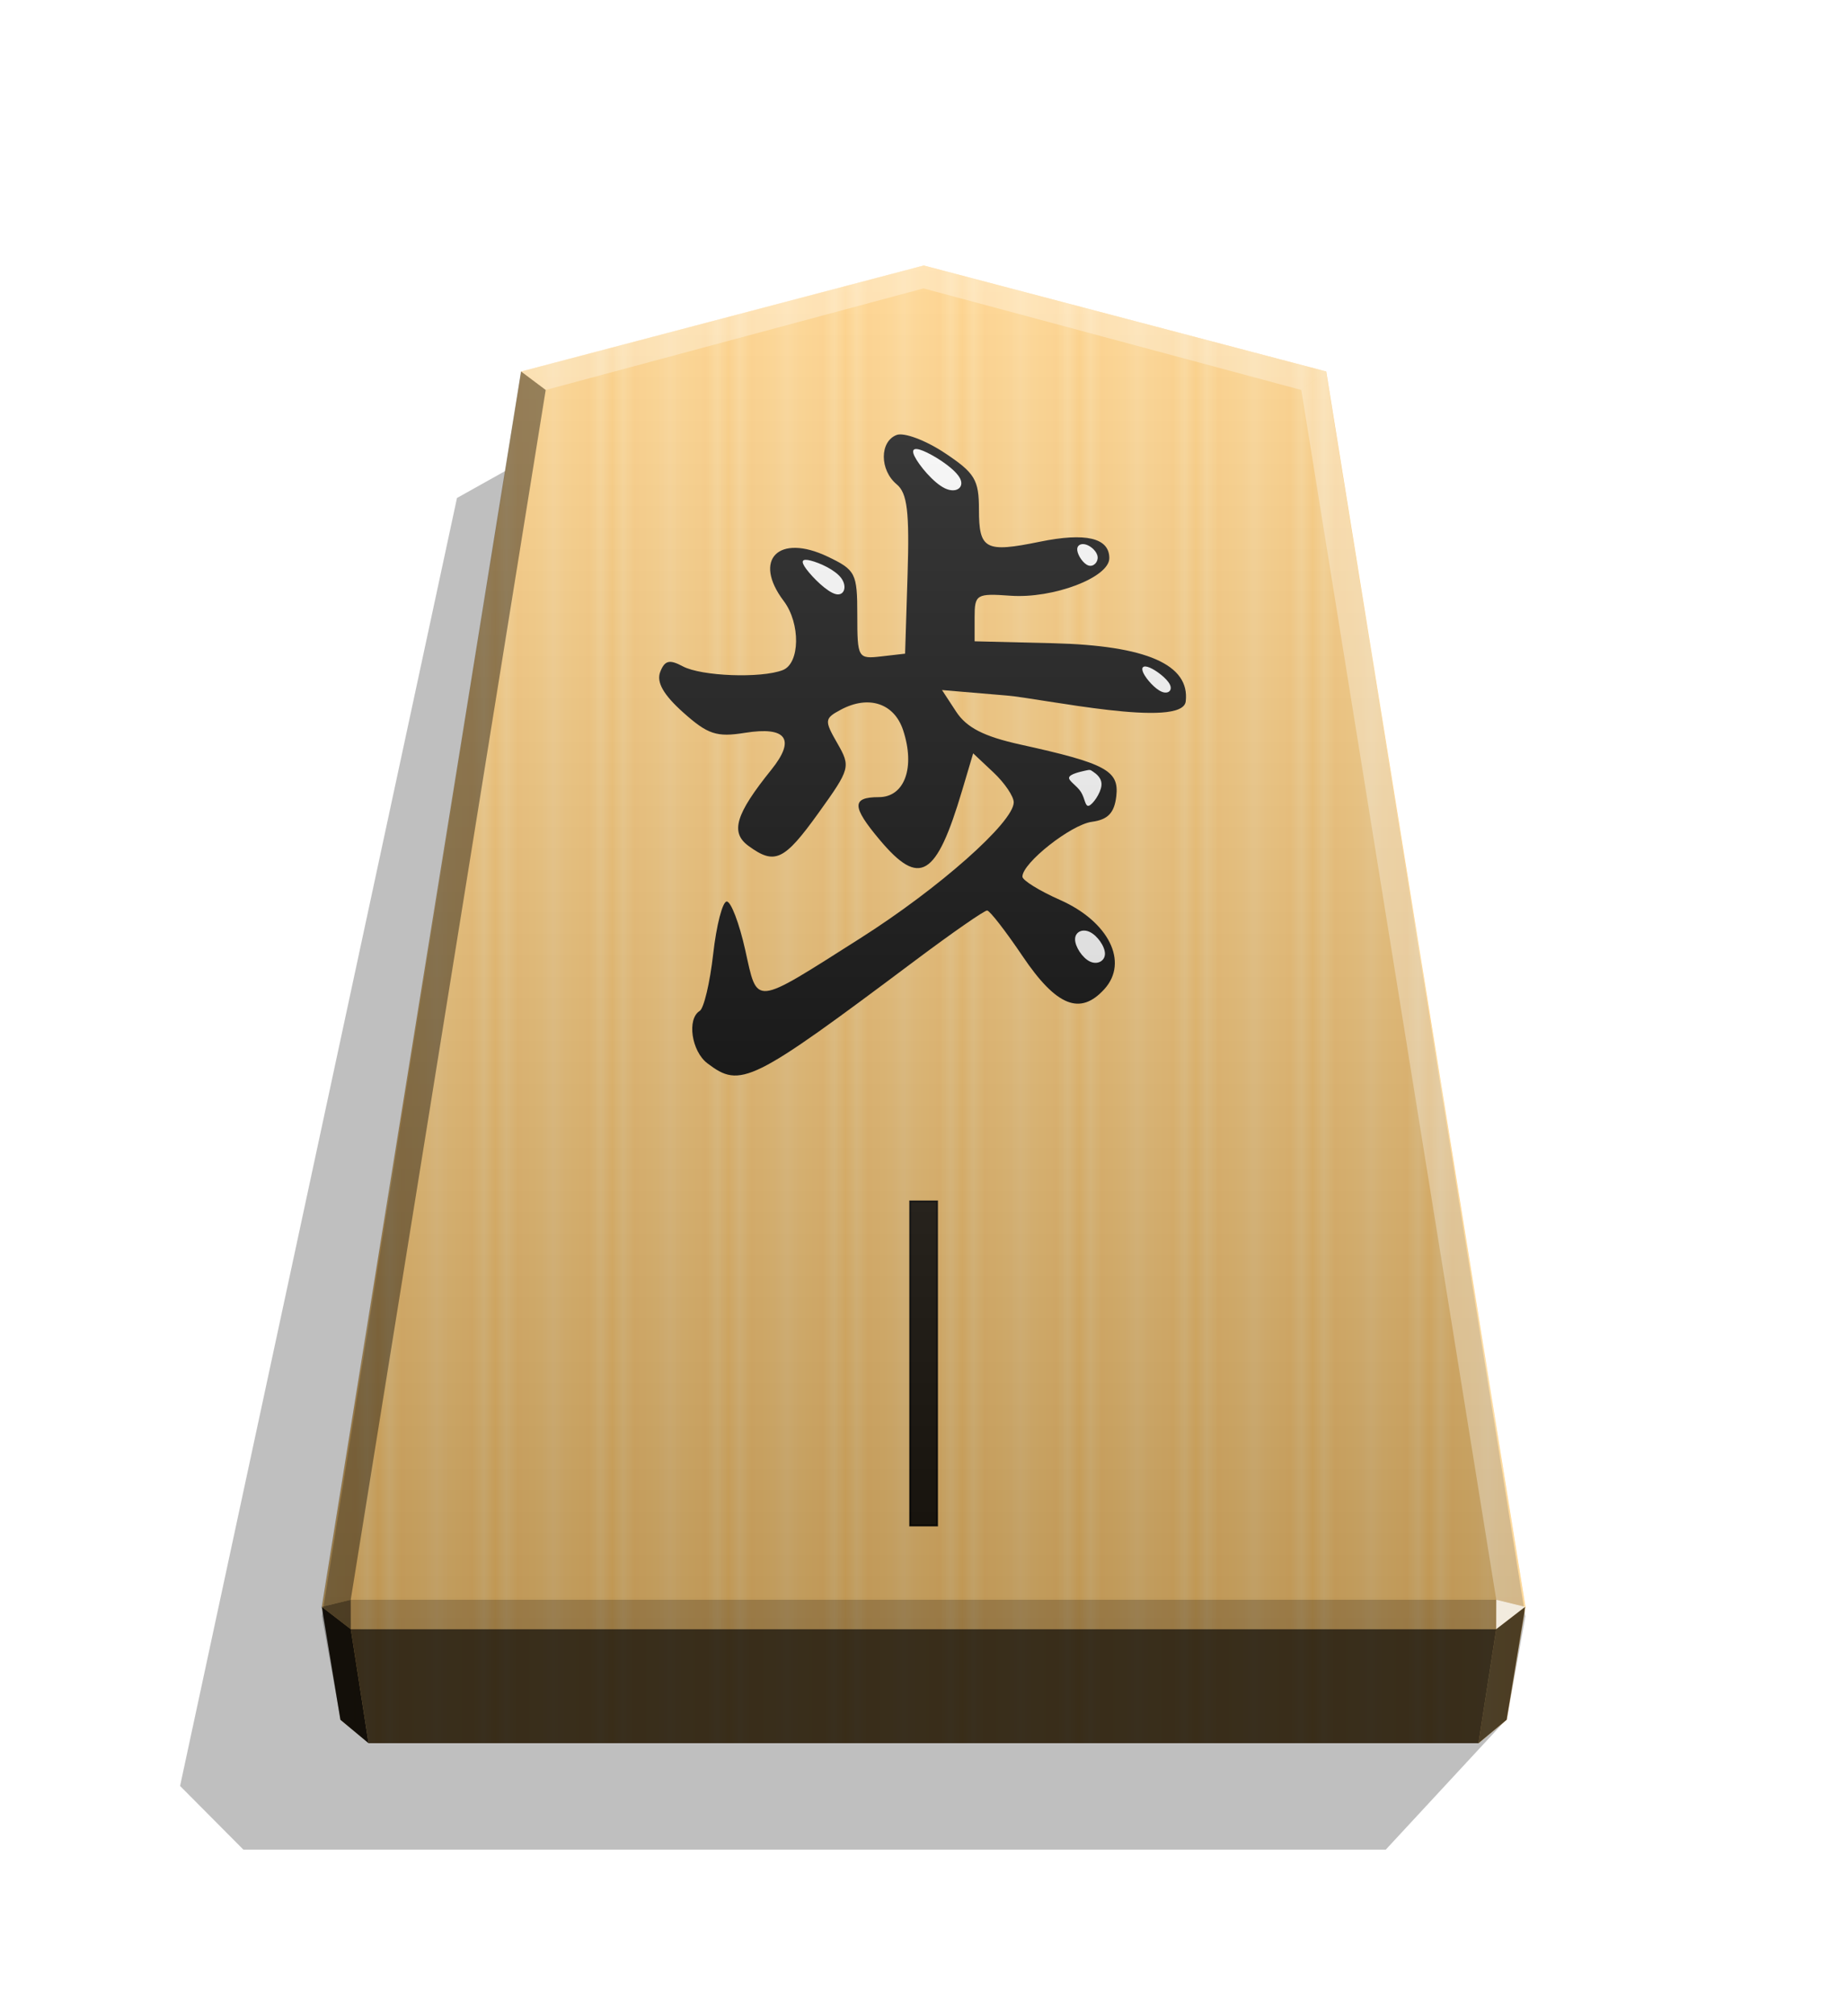 <svg xmlns="http://www.w3.org/2000/svg" width="498.898" height="544.252" viewBox="0 0 1320 1440" xmlns:v="https://vecta.io/nano"><style><![CDATA[.B{color-interpolation-filters:sRGB}]]></style><defs><linearGradient ><stop offset="0" stop-color="#fff"/><stop offset=".506"/></linearGradient><filter id="B" x="-.027" y="-.032" width="1.055" height="1.064" class="B"><feGaussianBlur stdDeviation=".228"/></filter><filter id="C" x="-.065" y="-.061" width="1.129" height="1.122" class="B"><feGaussianBlur stdDeviation=".228"/></filter><filter id="D" x="-.047" y="-.051" width="1.093" height="1.101" class="B"><feGaussianBlur stdDeviation=".228"/></filter><filter id="E" x="-.041" y="-.037" width="1.082" height="1.074" class="B"><feGaussianBlur stdDeviation=".228"/></filter><filter id="F" x="-.044" y="-.041" width="1.088" height="1.082" class="B"><feGaussianBlur stdDeviation=".228"/></filter><filter id="G" x="-.032" y="-.038" width="1.063" height="1.077" class="B"><feGaussianBlur stdDeviation=".228"/></filter><linearGradient id="H" x1="-1430.769" y1="-77.47" x2="-1409.955" y2="-77.47" spreadMethod="reflect" gradientUnits="userSpaceOnUse"><stop offset="0" stop-color="#ffd285"/><stop offset=".232" stop-color="#ffcd79"/><stop offset=".616" stop-color="#ffca73"/><stop offset=".808" stop-color="#ffd386"/><stop offset="1" stop-color="#ffc86e"/></linearGradient><linearGradient id="I" x1="-899.905" y1="-360.56" x2="-899.906" y2="125.211" gradientUnits="userSpaceOnUse"><stop offset="0" stop-color="#fff"/><stop offset="1"/></linearGradient><filter id="J" x="-.012" y="-.012" width="1.025" height="1.023" class="B"><feGaussianBlur stdDeviation="2.441"/></filter></defs><path style="mix-blend-mode:multiply" d="M-2713.437 205.288l42.888 46.268h407.198l22.565-22.679-98.703-458.797-31.462-17.601z" transform="matrix(-2.005 0 0 2.005 -4364.078 816.662)" opacity=".5" filter="url(#J)"/><path d="M-1215.57-320.355l-143.466 37.754-71.003 440.031 6.639 40.242 10.024 8.338h395.613l10.024-8.338 6.639-40.242-71.003-440.031z" fill="url(#H)" transform="matrix(2.005 0 0 2.005 3097.382 831.934)"/><g transform="matrix(1.726 0 0 1.726 2757.431 670.751)"><path d="M-1304.68 51.383c-6.589-5.002-8.544-18.366-3.173-21.686 1.718-1.062 4.228-11.683 5.576-23.602s3.874-21.671 5.613-21.671 5.17 8.975 7.625 19.943c5.243 23.429 2.881 23.661 47.567-4.667 32.67-20.711 63.635-48.114 63.635-56.315 0-2.467-3.779-8.037-8.398-12.376l-8.398-7.89-4.571 15.359c-10.714 36.001-17.565 40.117-34.088 20.481-11.639-13.832-11.724-17.716-.389-17.716 10.684 0 15.142-12.324 10.034-27.733-3.691-11.134-14.286-14.604-25.789-8.449-6.791 3.635-6.873 4.42-1.451 13.868 5.591 9.741 5.38 10.528-7.718 28.759-14.289 19.889-18.148 21.714-29.053 13.74-7.64-5.587-5.386-13.106 9.449-31.521 10.175-12.63 6.316-18.033-10.911-15.278-11.739 1.877-15.387.675-25.573-8.426-8.168-7.298-11.147-12.526-9.534-16.73 1.852-4.827 3.824-5.325 9.36-2.361 7.671 4.105 32.332 5.041 41.377 1.569 7.19-2.759 7.427-19.335.409-28.614-12.952-17.124-2.12-28.041 18.205-18.349 11.581 5.523 12.267 6.873 12.267 24.139 0 17.829.248 18.261 9.896 17.151l9.896-1.139 1.027-32.739c.815-25.955-.118-33.689-4.498-37.324-7.101-5.894-7.124-17.711-.04-20.429 3.018-1.158 11.924 2.154 19.791 7.361 12.613 8.347 14.304 11.127 14.304 23.509 0 16.52 2.653 17.925 25.149 13.317 19.073-3.907 28.827-1.608 28.827 6.794 0 7.99-23.253 16.812-40.945 15.535-14.063-1.015-14.83-.555-14.83 8.896v9.966l32.386.794c38.752.95 56.81 8.852 55.031 24.08-1.336 11.432-59.452-1.194-74.166-2.438l-26.753-2.261 5.896 8.998c4.294 6.554 11.504 10.234 26.543 13.546 35.434 7.805 40.959 10.779 39.728 21.385-.802 6.908-3.46 9.698-10.085 10.586-8.665 1.161-28.787 17.021-28.787 22.689 0 1.516 7 5.853 15.556 9.638 20.173 8.923 28.537 25.689 18.403 36.887-10.037 11.09-19.892 7.132-33.892-13.614-6.964-10.319-13.562-18.82-14.663-18.892s-14.438 9.181-29.638 20.561c-68.167 51.035-72.417 53.139-86.208 42.67z"/><g fill="#fff"><path d="M-1213.631-201.289c4.716 2.302 11.81 7.057 13.613 10.731s-1.684 6.269-6.399 3.967-10.659-9.501-12.463-13.176.533-3.825 5.249-1.522z" filter="url(#B)"/><path d="M-1147.845-163.249c2.108.672 4.508 2.884 4.746 5.043s-1.684 4.264-3.792 3.592-4.4-4.122-4.639-6.281 1.576-3.026 3.684-2.354z" filter="url(#C)"/><path d="M-1121.496-112.347c2.727 1.161 7.083 4.481 8.3 6.966s-.706 4.134-3.433 2.973-6.258-5.133-7.475-7.618-.119-3.482 2.608-2.321z" filter="url(#D)"/><path d="M-1144.976-69.294c1.265.878 3.796 2.633 3.448 5.802s-3.574 7.752-5.178 8.277-1.585-3.007-3.319-5.71-5.218-4.577-4.88-5.979 4.501-2.335 6.582-2.801 2.082-.466 3.347.412z" filter="url(#E)"/><path d="M-1146.315-2.955c3.093 1.492 6.252 5.941 6.251 8.99s-3.163 4.698-6.256 3.206-6.119-6.125-6.118-9.174 3.029-4.514 6.123-3.022z" filter="url(#F)"/><path d="M-1261.896-156.641c3.601.916 10.033 3.751 12.613 7.215s1.309 7.557-2.291 6.641-9.53-6.839-12.111-10.303-1.811-4.468 1.789-3.553z" filter="url(#G)"/></g></g><path d="M650.458 858.026h19.257v231.518h-19.257z" opacity=".9" stroke="#000" stroke-width="1.257"/><path d="M-899.905-360.56l-143.466 37.754-71.003 443.459 6.639 36.814 10.024 8.338h395.613l10.024-8.338 6.639-36.814-71.004-443.459z" fill="url(#I)" opacity=".25" transform="matrix(2.005 0 0 2.005 2464.431 912.549)" style="mix-blend-mode:overlay"/><path d="M1069.332 1142.551l-.043 21.064 20.75-16.013-20.707-5.052z" opacity=".8" fill="#fff"/><path d="M1090.039 1147.603l-20.75 16.013-12.661 81.397 20.099-16.719 13.312-80.69z" opacity=".6"/><g fill="#fff"><path d="M372.331 265.281l17.664 13.248L660 205.981v-16.402z" opacity=".3"/><path d="M947.669 265.281l-17.664 13.248L660 205.981v-16.402z" opacity=".3"/><path d="M947.669 265.281l-17.664 13.248 139.327 864.022 20.707 5.052z" opacity=".3"/></g><path d="M372.331 265.281l17.664 13.248-139.327 864.022-20.707 5.052z" opacity=".4"/><path d="M229.96 1147.603l20.75 16.013 12.661 81.397-20.099-16.719-13.312-80.69z" opacity=".9"/><path d="M250.668 1142.551l.043 21.064-20.75-16.013 20.707-5.052z" opacity=".6"/><path d="M250.668 1142.551h818.665l-.043 21.064H250.71l-.043-21.064z" opacity=".2"/><path d="M1069.289 1163.615l-12.661 81.397H263.371l-12.661-81.397h818.579z" opacity=".7"/></svg>